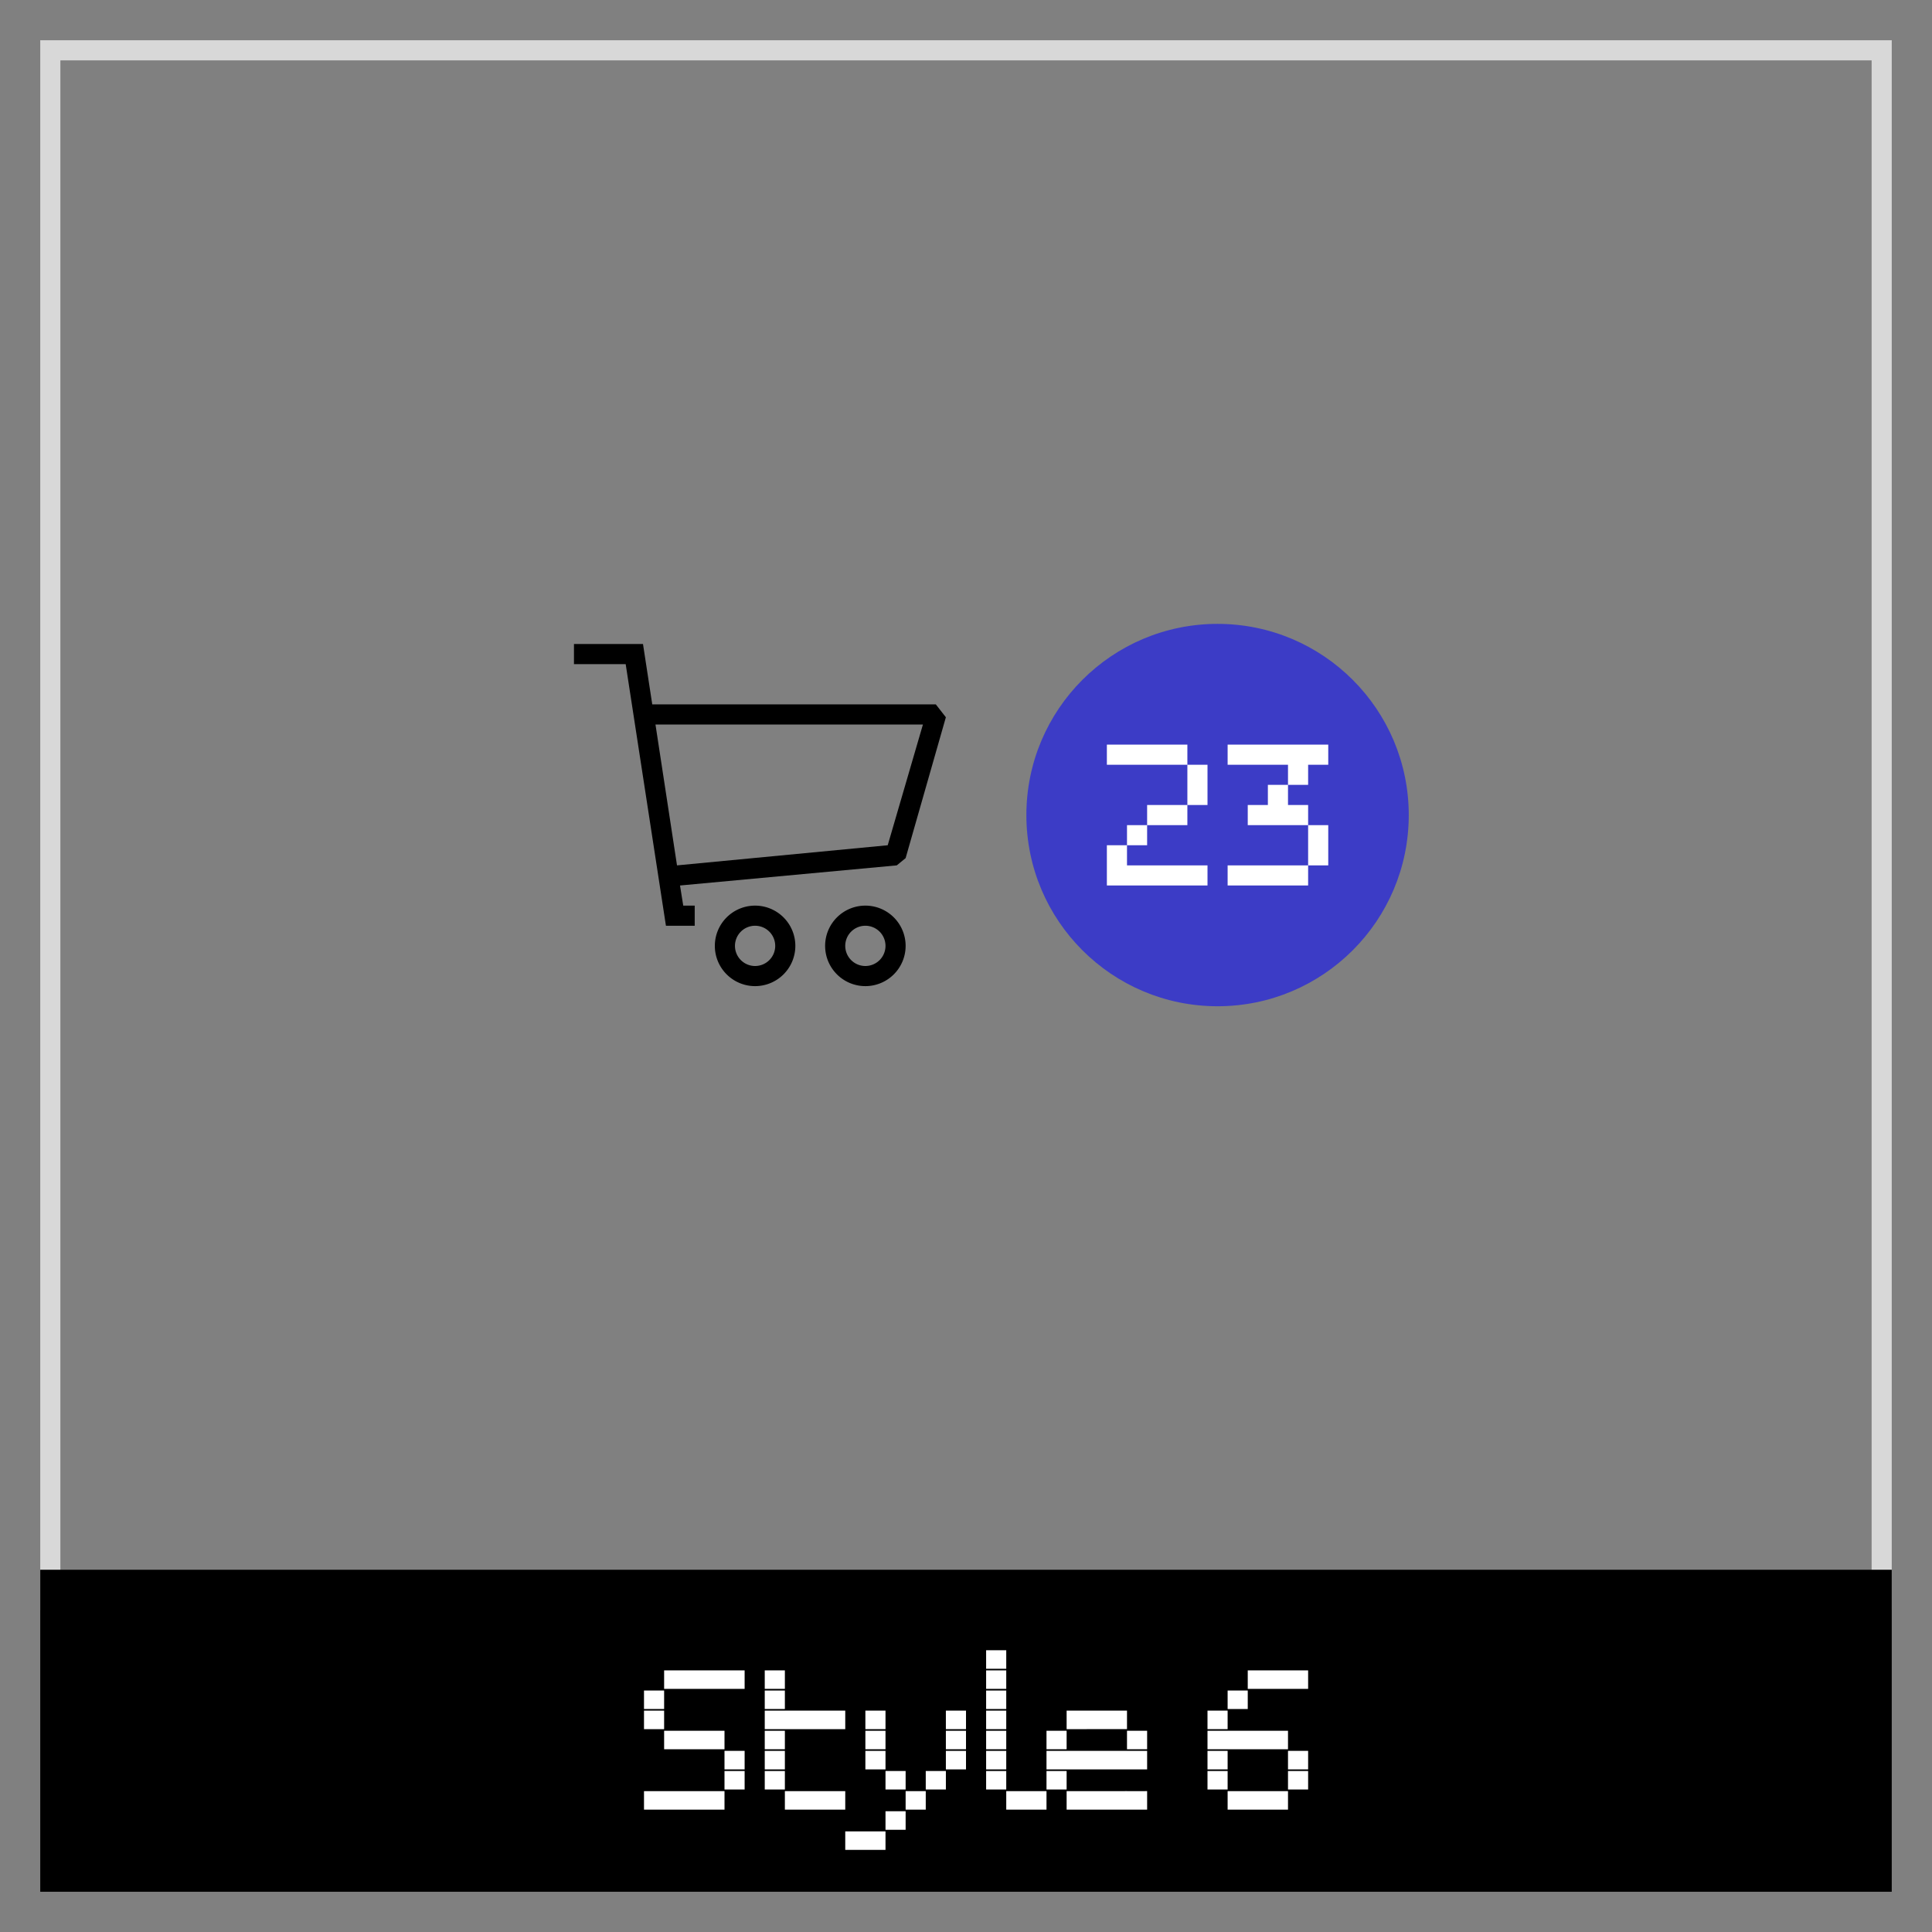 <svg xmlns="http://www.w3.org/2000/svg" width="96" height="96" viewBox="0 0 96 96"><rect x="0" y="0" width="96" height="96" fill="#808080" stroke="none"/><defs><style>.cls-1{fill:#d8d8d8;}.cls-2{fill:#fff;}.cls-3{fill:#3c3cc6;}</style></defs><title>df</title><g id="cart-style-6"><path class="cls-1" d="M93,3V79H3V3H93m1-1H2V80H94V2Z"/><rect x="2" y="78" width="92" height="16"/><path class="cls-2" d="M33,84v.92H32V84Zm0,1v.92H32V85Zm0,4v.92H32V89Zm1-6v.92H33V83Zm0,3v.92H33V86Zm0,3v.92H33V89Zm1-6v.92H34V83Zm0,3v.92H34V86Zm0,3v.92H34V89Zm1-6v.92H35V83Zm0,3v.92H35V86Zm0,3v.92H35V89Zm1-6v.92H36V83Zm0,4v.92H36V87Zm0,1v.92H36V88Z"/><path class="cls-2" d="M39,83v.92H38V83Zm0,1v.92H38V84Zm0,1v.92H38V85Zm0,1v.92H38V86Zm0,1v.92H38V87Zm0,1v.92H38V88Zm1-3v.92H39V85Zm0,4v.92H39V89Zm1-4v.92H40V85Zm0,4v.92H40V89Zm1-4v.92H41V85Zm0,4v.92H41V89Z"/><path class="cls-2" d="M43,91v.92H42V91Zm1-6v.92H43V85Zm0,1v.92H43V86Zm0,1v.92H43V87Zm0,4v.92H43V91Zm1-3v.92H44V88Zm0,2v.92H44V90Zm1-1v.92H45V89Zm1-1v.92H46V88Zm1-3v.92H47V85Zm0,1v.92H47V86Zm0,1v.92H47V87Z"/><path class="cls-2" d="M50,82v.92H49V82Zm0,1v.92H49V83Zm0,1v.92H49V84Zm0,1v.92H49V85Zm0,1v.92H49V86Zm0,1v.92H49V87Zm0,1v.92H49V88Zm1,1v.92H50V89Zm1,0v.92H51V89Z"/><path class="cls-2" d="M53,86v.92H52V86Zm0,1v.92H52V87Zm0,1v.92H52V88Zm1-3v.92H53V85Zm0,2v.92H53V87Zm0,2v.92H53V89Zm1-4v.92H54V85Zm0,2v.92H54V87Zm0,2v.92H54V89Zm1-4v.92H55V85Zm0,2v.92H55V87Zm0,2v.92H55V89Zm1-3v.92H56V86Zm0,1v.92H56V87Zm0,2v.92H56V89Z"/><path class="cls-2" d="M61,85v.92H60V85Zm0,1v.92H60V86Zm0,1v.92H60V87Zm0,1v.92H60V88Zm1-4v.92H61V84Zm0,2v.92H61V86Zm0,3v.92H61V89Zm1-6v.92H62V83Zm0,3v.92H62V86Zm0,3v.92H62V89Zm1-6v.92H63V83Zm0,3v.92H63V86Zm0,3v.92H63V89Zm1-6v.92H64V83Zm0,4v.92H64V87Zm0,1v.92H64V88Z"/><circle class="cls-3" cx="60.5" cy="40.5" r="9.5"/><path class="cls-2" d="M56,37V38H55V37Zm0,5V43H55V42Zm0,1V44H55V43Zm1-6V38H56V37Zm0,4V42H56V41Zm0,2V44H56V43Zm1-6V38H57V37Zm0,3V41H57V40Zm0,3V44H57V43Zm1-6V38H58V37Zm0,3V41H58V40Zm0,3V44H58V43Zm1-5V39H59V38Zm0,1V40H59V39Zm0,4V44H59V43Z"/><path class="cls-2" d="M62,37V38H61V37Zm0,6V44H61V43Zm1-6V38H62V37Zm0,3V41H62V40Zm0,3V44H62V43Zm1-6V38H63V37Zm0,2V40H63V39Zm0,1V41H63V40Zm0,3V44H63V43Zm1-6V38H64V37Zm0,1V39H64V38Zm0,2V41H64V40Zm0,3V44H64V43Zm1-6V38H65V37Zm0,4V42H65V41Zm0,1V43H65V42Z"/><path d="M37.52,46a1,1,0,1,1-1,1,1,1,0,0,1,1-1m0-1a2,2,0,1,0,2,2,2,2,0,0,0-2-2ZM43,46a1,1,0,1,1-1,1,1,1,0,0,1,1-1m0-1a2,2,0,1,0,2,2,2,2,0,0,0-2-2Zm3.5-10H32.41l-.46-3H28.52v1h2.57l2,13h1.43V45h-.57l-.16-1,10.77-1,.44-.36,2-7Zm-2.39,7L33.64,43l-1.07-7H45.86Z"/></g></svg>